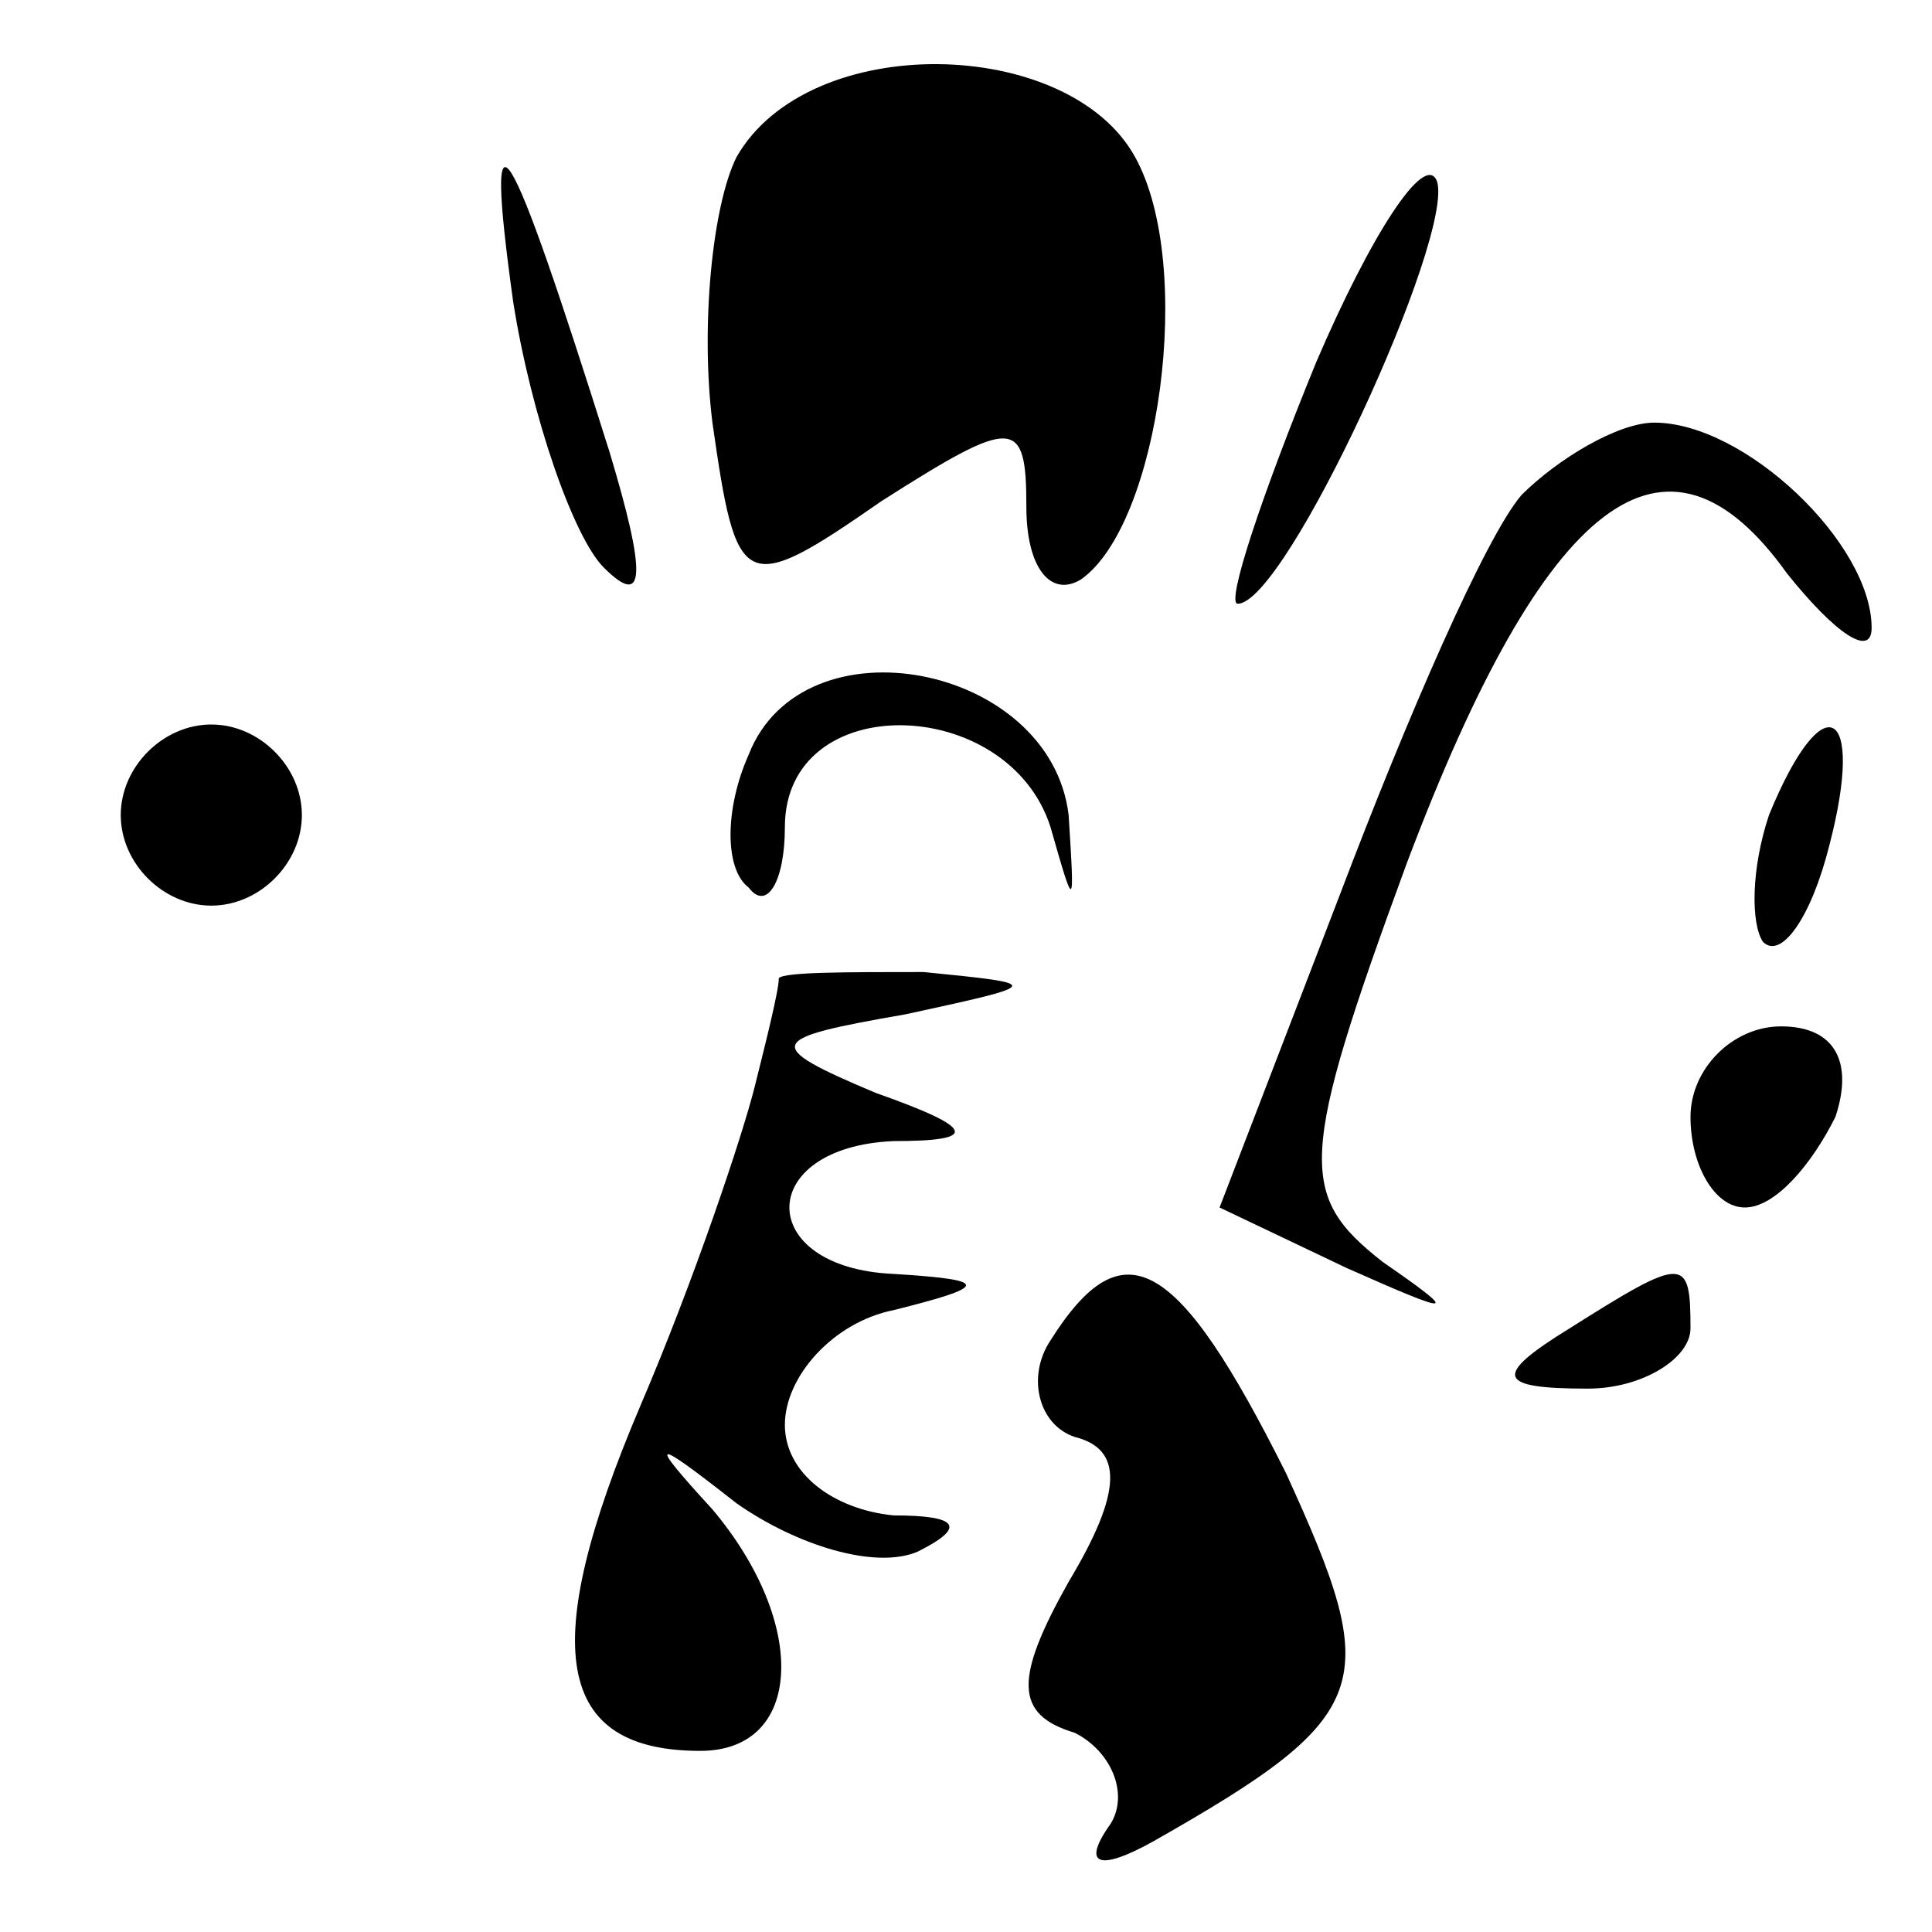 <?xml version="1.0" standalone="no"?>
<!DOCTYPE svg PUBLIC "-//W3C//DTD SVG 20010904//EN"
 "http://www.w3.org/TR/2001/REC-SVG-20010904/DTD/svg10.dtd">
<svg version="1.0" xmlns="http://www.w3.org/2000/svg"
 width="32pt" height="32pt" viewBox="0 0 32 32"
 preserveAspectRatio="xMidYMid meet">
<g transform="translate(0,32) scale(0.1,-0.1)"
fill="#000000" stroke="none">
<path fill="#000000" stroke="none" d="M122 294 c-4 -8 -6 -28 -4 -44 4 -28 5
-29 28 -13 22 14 24 14 24 -1 0 -10 4 -15 9 -12 13 9 19 52 9 70 -11 20 -54
21 -66 0z"/>
<path fill="#000000" stroke="none" d="M85 270 c3 -19 10 -39 15 -44 7 -7 7
-1 1 19 -17 54 -21 61 -16 25z"/>
<path fill="#000000" stroke="none" d="M218 260 c-9 -22 -15 -40 -13 -40 8 0
36 61 33 70 -2 5 -11 -9 -20 -30z"/>
<path fill="#000000" stroke="none" d="M252 238 c-6 -7 -19 -37 -30 -66 l-20
-52 21 -10 c18 -8 19 -8 6 1 -14 11 -14 17 4 66 23 61 43 76 63 48 8 -10 14
-14 14 -9 0 14 -21 34 -36 34 -6 0 -16 -6 -22 -12z"/>
<path fill="#000000" stroke="none" d="M124 195 c-4 -9 -4 -19 0 -22 3 -4 6 1
6 10 0 23 37 22 44 0 4 -14 4 -14 3 2 -3 25 -44 33 -53 10z"/>
<path fill="#000000" stroke="none" d="M20 185 c0 -8 7 -15 15 -15 8 0 15 7
15 15 0 8 -7 15 -15 15 -8 0 -15 -7 -15 -15z"/>
<path fill="#000000" stroke="none" d="M293 185 c-3 -9 -3 -18 -1 -21 3 -3 8
4 11 16 6 23 -1 27 -10 5z"/>
<path fill="#000000" stroke="none" d="M129 158 c0 -2 -2 -10 -4 -18 -2 -8
-10 -32 -19 -53 -17 -40 -14 -57 10 -57 17 0 18 21 2 40 -11 12 -10 12 4 1 10
-7 23 -11 30 -8 8 4 7 6 -4 6 -10 1 -18 7 -18 15 0 8 8 17 18 19 16 4 16 5 0
6 -23 1 -23 21 0 22 14 0 14 2 -3 8 -19 8 -18 9 5 13 23 5 23 5 3 7 -13 0 -23
0 -24 -1z"/>
<path fill="#000000" stroke="none" d="M280 135 c0 -8 4 -15 9 -15 5 0 11 7
15 15 3 9 0 15 -9 15 -8 0 -15 -7 -15 -15z"/>
<path fill="#000000" stroke="none" d="M174 98 c-4 -6 -2 -14 4 -16 8 -2 8 -9
-1 -24 -9 -16 -9 -22 1 -25 6 -3 9 -10 6 -15 -5 -7 -2 -8 7 -3 37 21 38 26 22
61 -18 36 -27 41 -39 22z"/>
<path fill="#000000" stroke="none" d="M260 100 c-13 -8 -12 -10 3 -10 9 0 17
5 17 10 0 12 -1 12 -20 0z"/>
</g>
</svg>
